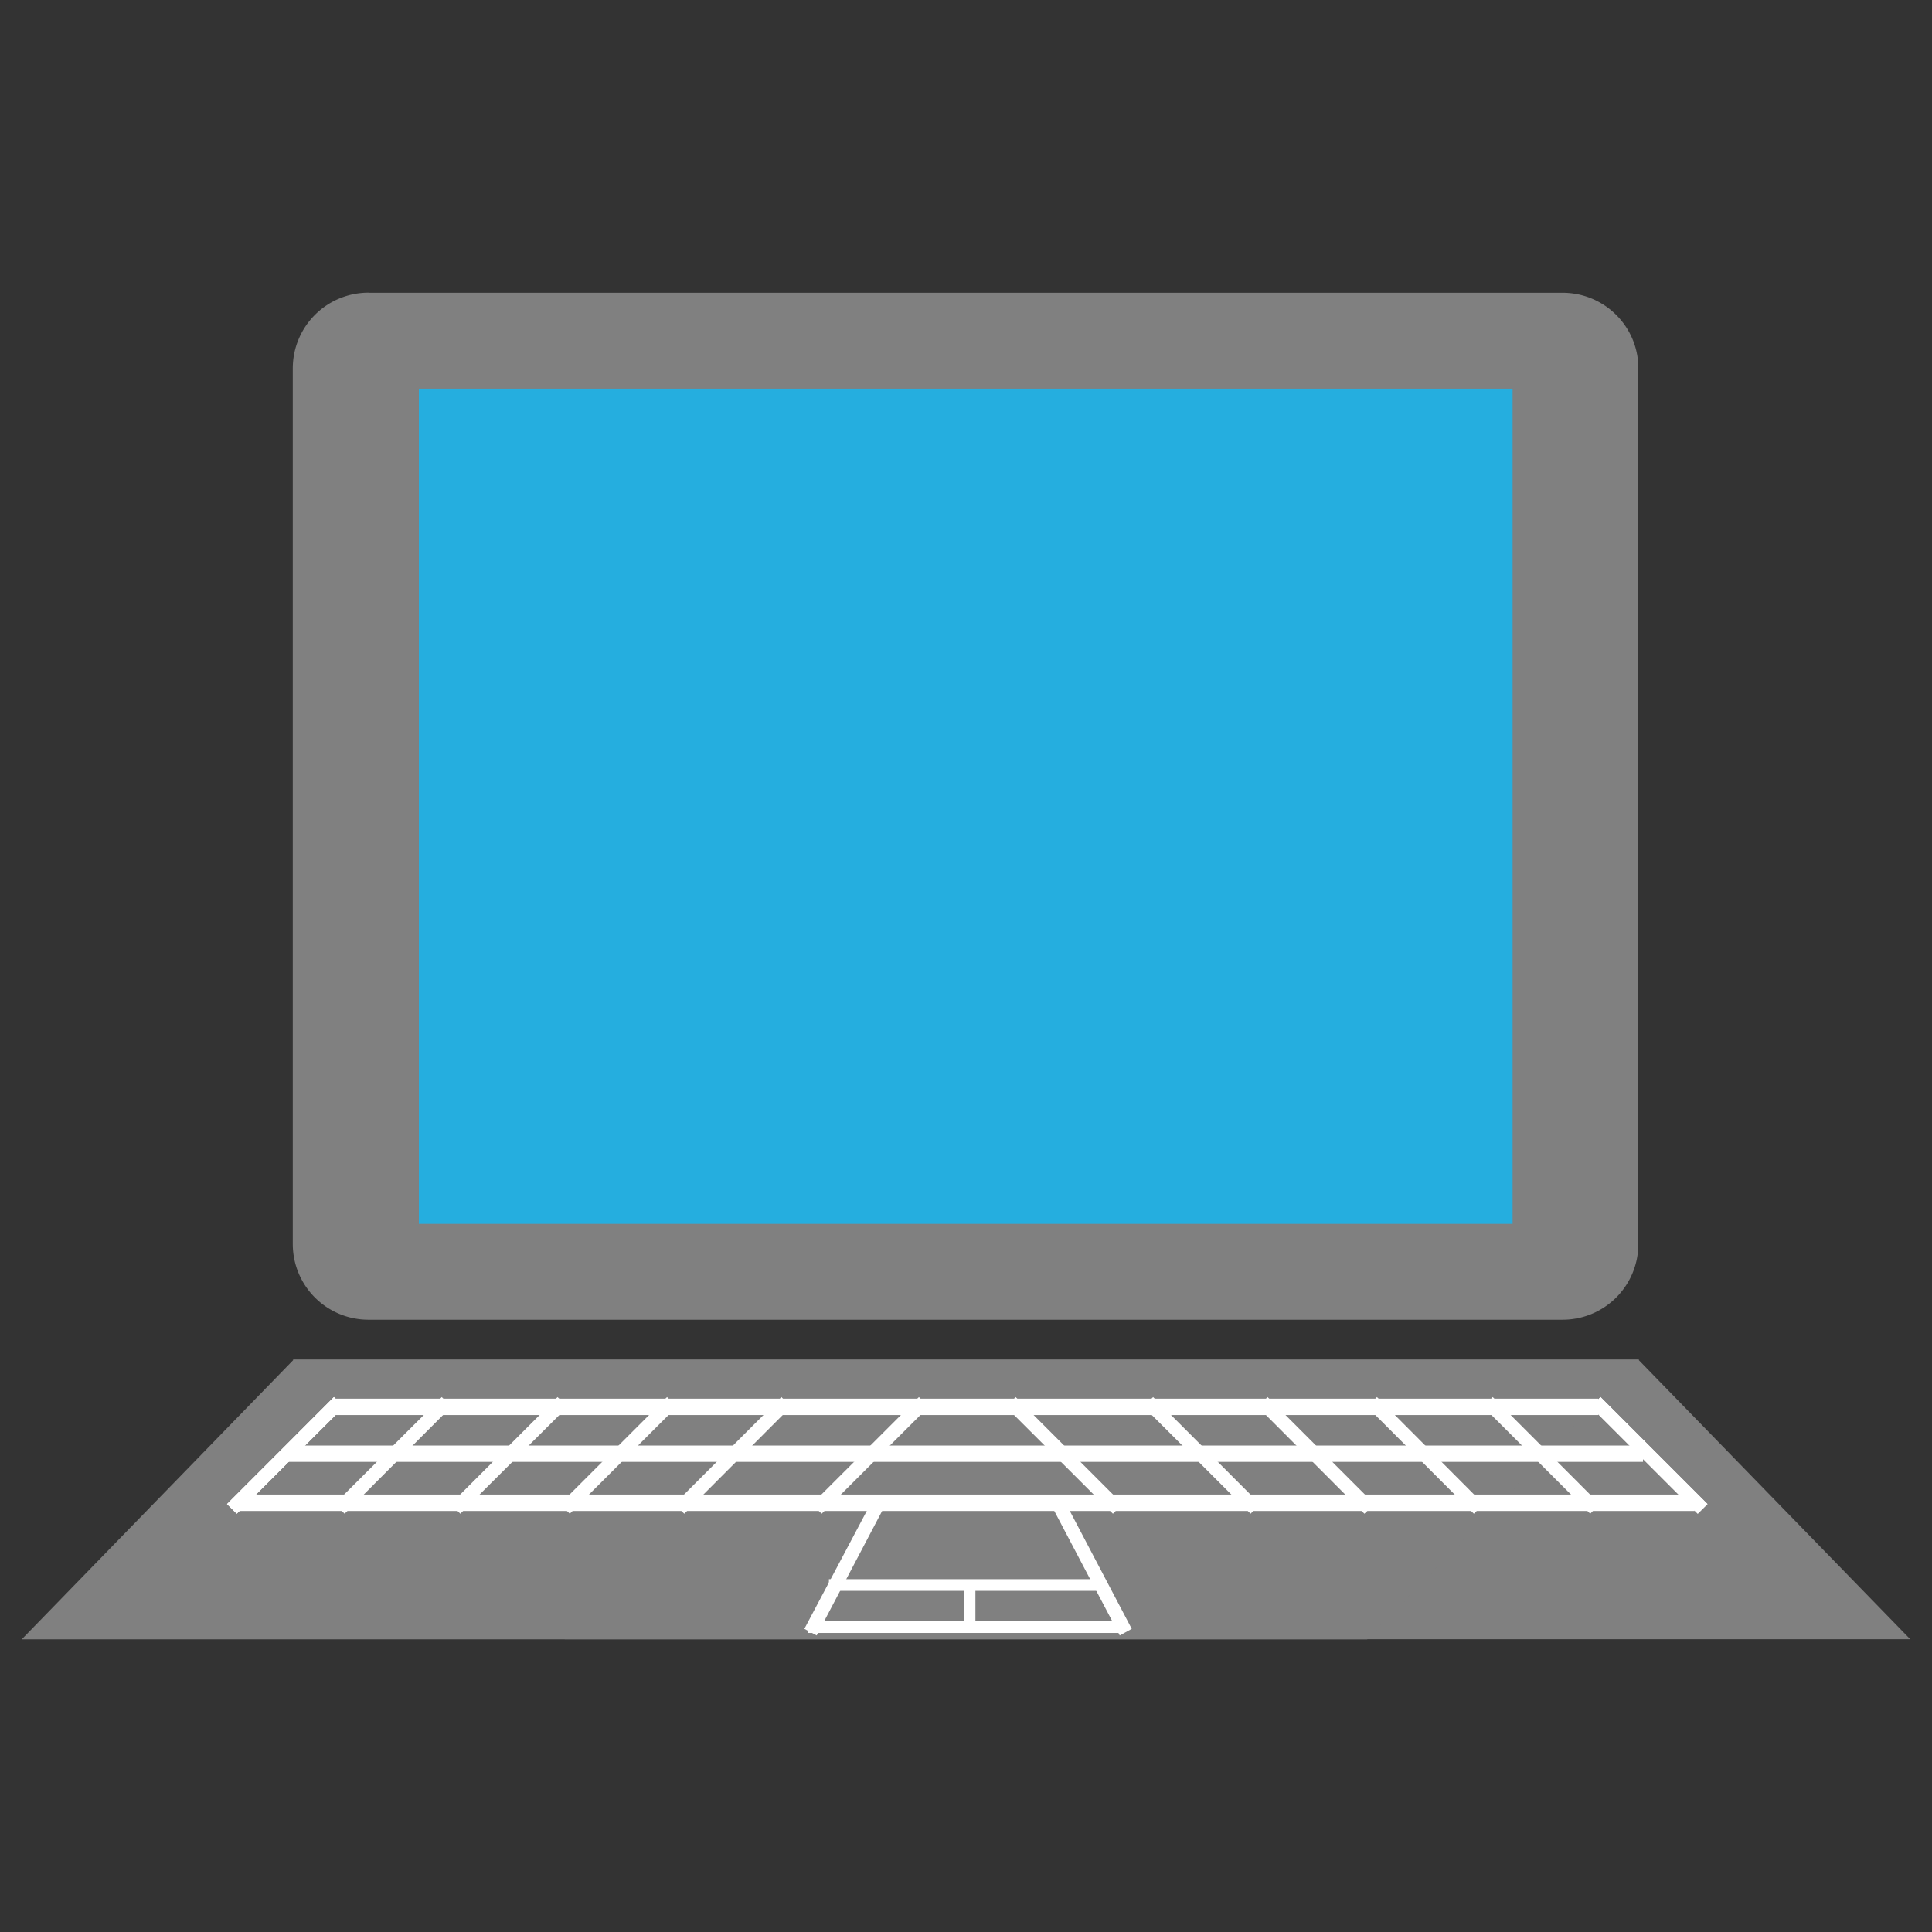 <svg xmlns="http://www.w3.org/2000/svg" width="24" height="24"><rect width="100%" height="100%" fill="#333333" stroke="none"/><path style="stroke:none;fill-rule:nonzero;fill:gray;fill-opacity:1" d="M4.582 3.637H19.41c.52 0 .942.418.942.937v10.88a.94.94 0 0 1-.942.94H4.582a.94.94 0 0 1-.945-.94V4.573a.94.94 0 0 1 .945-.937zm0 0"/><path style="stroke:none;fill-rule:nonzero;fill:#25aedf;fill-opacity:1" d="M5.203 4.828H18.79v10.375H5.203zm0 0"/><path style="stroke:none;fill-rule:nonzero;fill:gray;fill-opacity:1" d="M3.637 16.89h16.715l3.378 3.473H7.016zm0 0"/><path style="stroke:none;fill-rule:nonzero;fill:gray;fill-opacity:1" d="M20.363 16.89H3.648L.27 20.364h16.714zm0 0"/><path style="stroke:none;fill-rule:nonzero;fill:#fff;fill-opacity:1" d="M4.137 17.375h15.718v.203H4.137zm-.555.582H20.41v.203H3.582zm-.637.609h18.106v.204H2.945zm0 0"/><path style="stroke:none;fill-rule:nonzero;fill:#fff;fill-opacity:1" d="m19.762 17.477.12-.122 1.329 1.329-.121.12zm0 0"/><path style="stroke:none;fill-rule:nonzero;fill:#fff;fill-opacity:1" d="m19.762 17.477.12-.122 1.329 1.329-.121.12zm-1.336 0 .117-.122 1.328 1.329-.117.12zm-1.442 0 .121-.122 1.325 1.329-.121.12zm-1.359 0 .121-.122 1.328 1.329-.125.12zm-1.418 0 .117-.122 1.328 1.329-.117.12zm-1.711 0 .121-.122 1.328 1.329-.12.12zm-8.226 0-.122-.122-1.328 1.329.121.12zm0 0"/><path style="stroke:none;fill-rule:nonzero;fill:#fff;fill-opacity:1" d="m4.27 17.477-.122-.122-1.328 1.329.121.12zm1.335 0-.117-.122-1.332 1.329.125.12zm1.445 0-.124-.122-1.328 1.329.12.12zm1.356 0-.12-.122-1.329 1.329.121.12zm1.418 0-.117-.122-1.328 1.329.121.12zm1.711 0-.12-.122-1.33 1.329.122.12zm1.5 1.175.152-.078.872 1.66-.149.082zm-2.015 0-.149-.078-.879 1.66.153.082zm0 0"/><path style="stroke:none;fill-rule:nonzero;fill:#fff;fill-opacity:1" d="M10.035 20.137h3.93v.148h-3.93zm.262-.52h3.41v.145h-3.41zm0 0"/><path style="stroke:none;fill-rule:nonzero;fill:#fff;fill-opacity:1" d="M12.117 19.715v.469h-.144v-.47zm0 0"/></svg>